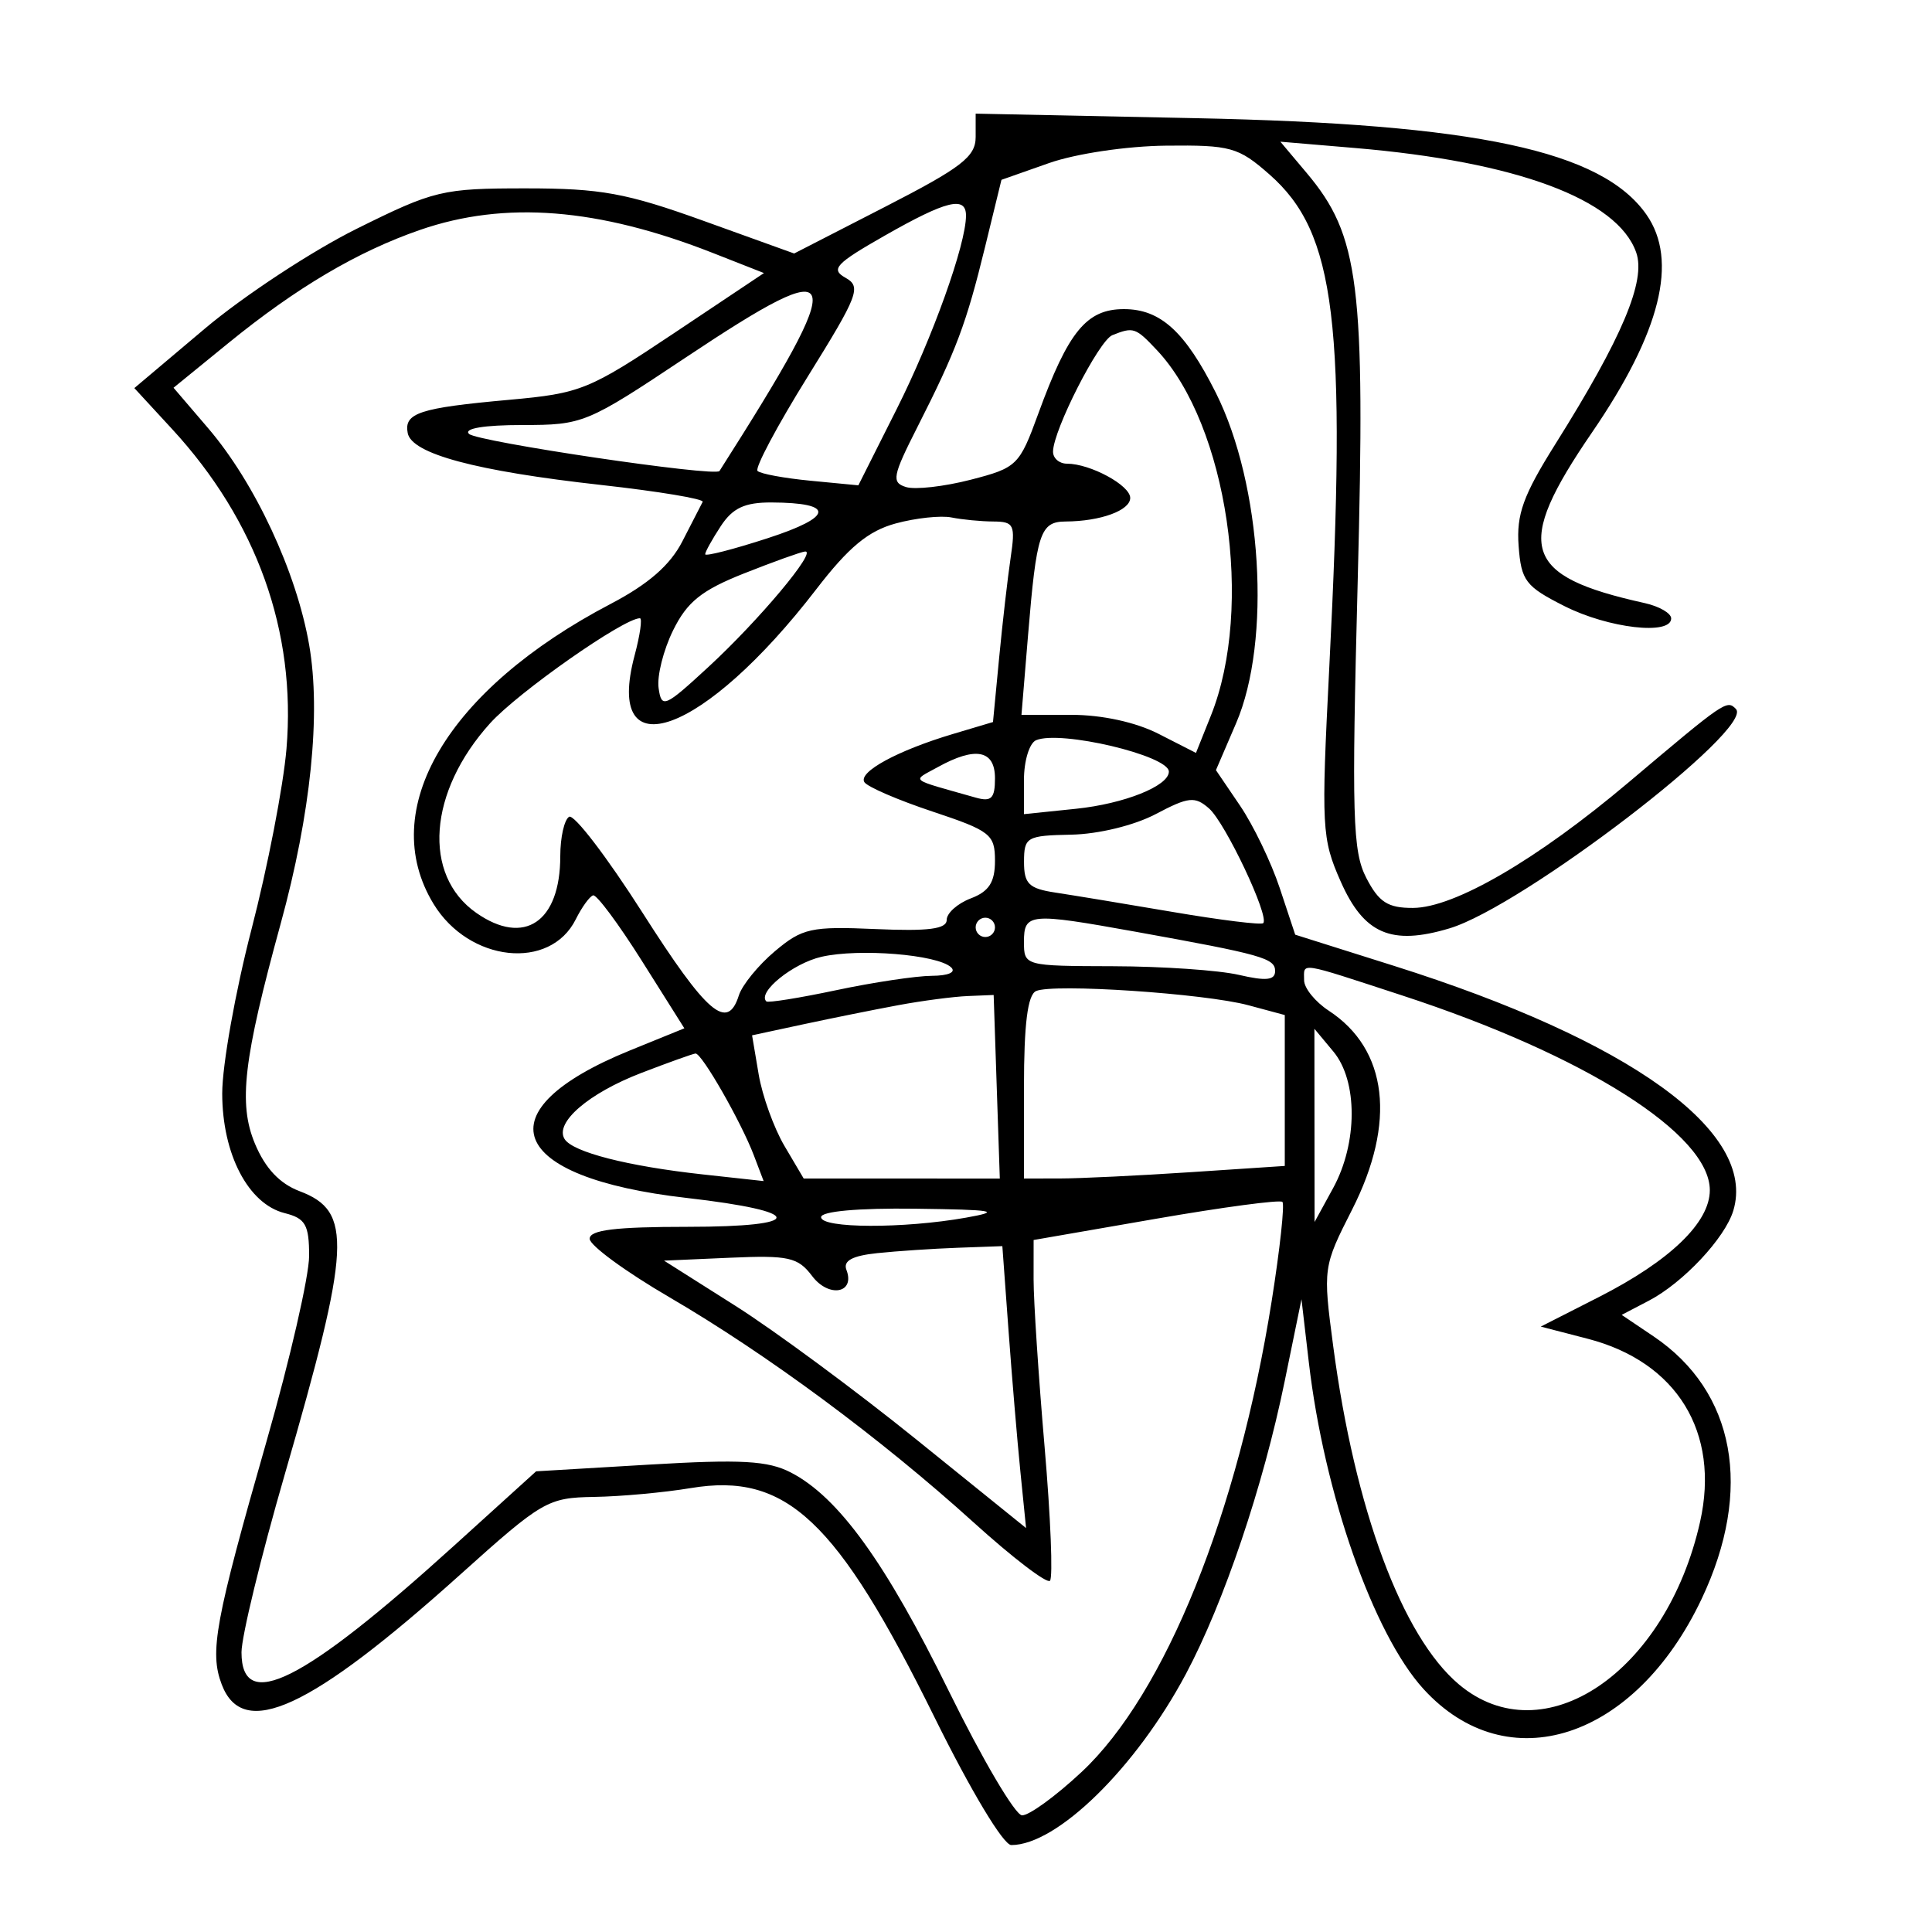 <svg xmlns="http://www.w3.org/2000/svg" width="200" height="200" viewBox="0 0 200 200" version="1.1">
	<path d="M 101 14.182 C 101 16.225, 99.544 17.346, 91.605 21.420 L 82.211 26.241 72.855 22.870 C 64.827 19.978, 62.213 19.500, 54.424 19.500 C 45.779 19.500, 44.949 19.698, 36.924 23.683 C 32.291 25.984, 25.217 30.636, 21.203 34.021 L 13.907 40.175 17.802 44.401 C 26.576 53.920, 30.679 65.381, 29.656 77.517 C 29.331 81.376, 27.700 89.790, 26.032 96.213 C 24.365 102.637, 23.002 110.279, 23.004 113.196 C 23.008 119.478, 25.700 124.636, 29.469 125.582 C 31.620 126.122, 32 126.786, 32 130.009 C 32 132.094, 30.023 140.708, 27.607 149.150 C 22.261 167.833, 21.674 171.013, 22.953 174.377 C 25.154 180.164, 32.123 176.951, 47.663 162.984 C 56.144 155.362, 56.702 155.038, 61.500 154.961 C 64.250 154.917, 68.750 154.506, 71.500 154.047 C 81.396 152.397, 86.634 157.318, 96.728 177.750 C 100.511 185.407, 103.871 191, 104.687 191 C 109.425 191, 117.589 183.002, 122.761 173.294 C 126.693 165.915, 130.760 153.865, 132.987 143 L 134.729 134.500 135.486 141 C 137.070 154.615, 142.174 169.161, 147.360 174.845 C 156.056 184.375, 169.255 180.095, 176.156 165.509 C 181.506 154.199, 179.642 144.045, 171.164 138.332 L 167.876 136.116 170.688 134.647 C 174.233 132.796, 178.574 128.167, 179.432 125.323 C 181.893 117.162, 168.788 107.712, 144.290 99.980 L 134.080 96.758 132.474 91.920 C 131.590 89.260, 129.743 85.427, 128.370 83.403 L 125.873 79.724 127.962 74.866 C 131.633 66.333, 130.643 50.188, 125.864 40.664 C 122.681 34.322, 120.132 32, 116.349 32 C 112.478 32, 110.587 34.309, 107.478 42.836 C 105.528 48.185, 105.281 48.426, 100.478 49.664 C 97.740 50.370, 94.732 50.710, 93.793 50.420 C 92.265 49.948, 92.390 49.291, 94.976 44.196 C 98.995 36.276, 100.031 33.517, 101.975 25.558 L 103.670 18.616 108.585 16.885 C 111.365 15.907, 116.634 15.121, 120.715 15.078 C 127.384 15.006, 128.193 15.231, 131.400 18.047 C 138.297 24.102, 139.423 33.347, 137.609 69.036 C 136.764 85.657, 136.825 86.817, 138.786 91.249 C 141.191 96.687, 144.025 97.908, 150.048 96.104 C 157.611 93.838, 181.666 75.415, 179.702 73.393 C 178.764 72.427, 178.577 72.555, 168.581 81 C 159.139 88.976, 150.559 93.972, 146.276 93.988 C 143.672 93.998, 142.741 93.400, 141.441 90.886 C 140.020 88.138, 139.915 84.511, 140.550 60.106 C 141.350 29.397, 140.722 24.388, 135.263 17.900 L 132.543 14.668 140.266 15.321 C 156.972 16.733, 167.439 20.620, 169.378 26.133 C 170.411 29.071, 167.924 34.963, 160.994 46 C 157.684 51.271, 156.968 53.256, 157.206 56.500 C 157.473 60.126, 157.917 60.711, 161.962 62.750 C 166.513 65.045, 173 65.791, 173 64.019 C 173 63.480, 171.762 62.764, 170.250 62.429 C 157.596 59.628, 156.674 56.635, 164.808 44.761 C 171.910 34.392, 173.764 26.963, 170.434 22.209 C 165.805 15.600, 152.853 12.832, 123.750 12.233 L 101 11.764 101 14.182 M 91.606 24.382 C 86.495 27.293, 85.953 27.874, 87.528 28.756 C 89.190 29.686, 88.858 30.553, 83.612 38.993 C 80.460 44.065, 78.123 48.456, 78.419 48.752 C 78.714 49.048, 81.184 49.503, 83.906 49.765 L 88.857 50.241 92.818 42.363 C 96.533 34.973, 100 25.298, 100 22.318 C 100 20.257, 97.974 20.755, 91.606 24.382 M 43.487 23.799 C 37.016 26.036, 30.692 29.771, 23.624 35.529 L 17.964 40.140 21.542 44.320 C 26.397 49.991, 30.689 59.199, 32.004 66.762 C 33.239 73.869, 32.178 84.250, 29.051 95.636 C 25.198 109.666, 24.661 114.254, 26.390 118.390 C 27.456 120.943, 28.952 122.533, 31.022 123.314 C 36.521 125.390, 36.332 128.965, 29.471 152.656 C 27.012 161.146, 25 169.421, 25 171.046 C 25 177.371, 31.369 174.177, 47 160.013 L 55.500 152.310 67.224 151.616 C 76.740 151.052, 79.499 151.206, 81.873 152.435 C 86.799 154.982, 91.675 161.731, 98.231 175.079 C 101.679 182.099, 105.082 187.878, 105.793 187.921 C 106.504 187.965, 109.285 185.943, 111.973 183.429 C 120.616 175.344, 128.157 156.658, 131.644 134.684 C 132.500 129.285, 133 124.667, 132.754 124.421 C 132.508 124.175, 126.613 124.962, 119.654 126.169 L 107 128.364 106.997 132.432 C 106.995 134.669, 107.508 142.475, 108.136 149.778 C 108.763 157.081, 109.014 163.320, 108.692 163.641 C 108.371 163.963, 104.821 161.250, 100.804 157.614 C 91.181 148.902, 79.419 140.196, 69.293 134.288 C 64.780 131.655, 61.067 128.938, 61.043 128.250 C 61.011 127.329, 63.684 127, 71.200 127 C 83.498 127, 83.429 125.418, 71.070 124.008 C 52.488 121.889, 49.848 114.992, 65.224 108.736 L 70.844 106.450 66.449 99.475 C 64.032 95.639, 61.760 92.584, 61.401 92.687 C 61.041 92.790, 60.232 93.907, 59.602 95.170 C 56.941 100.509, 48.559 99.603, 44.885 93.580 C 38.938 83.826, 46.283 71.380, 63.223 62.511 C 67.128 60.466, 69.382 58.498, 70.640 56.037 C 71.634 54.092, 72.579 52.254, 72.740 51.952 C 72.900 51.651, 68.178 50.865, 62.245 50.205 C 49.257 48.761, 42.620 46.982, 42.206 44.833 C 41.806 42.752, 43.405 42.227, 52.715 41.388 C 60.118 40.720, 60.956 40.381, 69.793 34.476 L 79.085 28.267 73.793 26.187 C 61.926 21.523, 52.270 20.762, 43.487 23.799 M 71 37 C 60.716 43.852, 60.367 43.996, 54.050 43.998 C 50.119 43.999, 47.971 44.358, 48.550 44.916 C 49.399 45.735, 74.078 49.392, 74.481 48.759 C 88.077 27.405, 87.636 25.915, 71 37 M 115.150 34.696 C 113.756 35.251, 109.027 44.534, 109.010 46.750 C 109.004 47.438, 109.654 48, 110.453 48 C 112.864 48, 117 50.239, 117 51.544 C 117 52.842, 113.931 53.964, 110.317 53.986 C 107.679 54.003, 107.301 55.147, 106.424 65.750 L 105.742 74 110.911 74 C 114.081 74, 117.574 74.762, 119.943 75.971 L 123.806 77.942 125.356 74.069 C 129.842 62.858, 127.061 44.016, 119.777 36.262 C 117.554 33.896, 117.340 33.823, 115.150 34.696 M 74.615 54.465 C 73.727 55.820, 73 57.130, 73 57.374 C 73 57.619, 75.919 56.870, 79.486 55.710 C 86.313 53.490, 86.461 52.043, 79.865 52.015 C 77.095 52.004, 75.846 52.587, 74.615 54.465 M 92.728 54.186 C 89.887 54.957, 87.856 56.639, 84.500 61.001 C 72.900 76.076, 62.487 79.867, 65.695 67.847 C 66.260 65.731, 66.506 64, 66.242 64 C 64.563 64, 53.634 71.663, 50.734 74.873 C 44.333 81.958, 43.703 90.577, 49.299 94.497 C 54.265 97.975, 58 95.454, 58 88.625 C 58 86.696, 58.410 84.864, 58.912 84.554 C 59.414 84.244, 62.837 88.718, 66.520 94.495 C 73.187 104.953, 75.304 106.769, 76.486 103.044 C 76.828 101.968, 78.507 99.910, 80.217 98.471 C 83.057 96.081, 83.966 95.882, 90.666 96.177 C 96.116 96.417, 98.004 96.172, 98.002 95.225 C 98.001 94.524, 99.125 93.523, 100.500 93 C 102.385 92.283, 103 91.326, 103 89.106 C 103 86.373, 102.537 86.009, 96.511 84.004 C 92.942 82.816, 89.777 81.448, 89.478 80.965 C 88.829 79.914, 92.920 77.691, 98.647 75.982 L 102.794 74.745 103.428 68.123 C 103.777 64.480, 104.313 59.813, 104.619 57.750 C 105.127 54.330, 104.970 53.999, 102.838 53.986 C 101.552 53.979, 99.600 53.790, 98.500 53.568 C 97.400 53.345, 94.803 53.623, 92.728 54.186 M 77 59.369 C 72.621 61.107, 71.128 62.307, 69.678 65.255 C 68.675 67.291, 68 69.980, 68.178 71.229 C 68.481 73.363, 68.791 73.232, 73.312 69.065 C 78.574 64.216, 84.661 56.945, 83.334 57.093 C 82.875 57.145, 80.025 58.169, 77 59.369 M 107.250 76.630 C 106.563 76.925, 106 78.767, 106 80.723 L 106 84.280 111.378 83.725 C 116.382 83.208, 121 81.363, 121 79.881 C 121 78.215, 109.754 75.556, 107.250 76.630 M 97.077 79.413 C 94.376 80.910, 93.950 80.567, 101 82.567 C 102.628 83.029, 103 82.657, 103 80.567 C 103 77.640, 100.986 77.248, 97.077 79.413 M 119.643 84.273 C 117.421 85.445, 113.713 86.348, 110.899 86.404 C 106.280 86.495, 106.012 86.648, 106.006 89.205 C 106.001 91.491, 106.503 91.985, 109.250 92.399 C 111.037 92.669, 116.527 93.575, 121.448 94.413 C 126.370 95.251, 130.564 95.769, 130.768 95.565 C 131.441 94.892, 126.849 85.172, 125.158 83.690 C 123.698 82.411, 123.039 82.481, 119.643 84.273 M 101 96 C 101 96.550, 101.450 97, 102 97 C 102.550 97, 103 96.550, 103 96 C 103 95.450, 102.550 95, 102 95 C 101.450 95, 101 95.450, 101 96 M 106 97.500 C 106 99.985, 106.056 100, 115.250 100.024 C 120.338 100.037, 126.188 100.440, 128.250 100.919 C 131.072 101.574, 132 101.475, 132 100.520 C 132 99.193, 130.631 98.808, 117.500 96.443 C 106.558 94.473, 106 94.524, 106 97.500 M 85.049 99.045 C 82.091 99.718, 78.380 102.713, 79.329 103.663 C 79.499 103.832, 82.757 103.311, 86.569 102.503 C 90.381 101.695, 94.828 101.027, 96.450 101.017 C 98.186 101.007, 99.009 100.642, 98.450 100.130 C 97.012 98.812, 88.946 98.159, 85.049 99.045 M 135 101.477 C 135 102.289, 136.148 103.706, 137.551 104.625 C 143.671 108.635, 144.556 116.190, 139.966 125.224 C 136.963 131.133, 136.943 131.279, 138.012 139.347 C 140.253 156.263, 145.142 169.417, 151.028 174.370 C 159.771 181.727, 172.493 173.147, 175.993 157.533 C 178.067 148.274, 173.593 140.982, 164.369 138.591 L 159.500 137.329 165.504 134.274 C 172.876 130.524, 177 126.554, 177 123.209 C 177 117.414, 164.072 109.230, 145.160 103.051 C 134.252 99.488, 135 99.604, 135 101.477 M 107.250 102.595 C 106.379 102.993, 106 106.021, 106 112.583 L 106 122 109.750 121.995 C 111.813 121.992, 117.888 121.699, 123.250 121.344 L 133 120.698 133 112.888 L 133 105.077 129.231 104.062 C 124.692 102.840, 109.005 101.793, 107.250 102.595 M 93 104.054 C 90.525 104.513, 86.105 105.403, 83.177 106.032 L 77.854 107.176 78.537 111.217 C 78.912 113.439, 80.114 116.774, 81.208 118.629 L 83.198 122 93.349 122.002 L 103.500 122.004 103.181 112.502 L 102.863 103 100.181 103.110 C 98.707 103.170, 95.475 103.595, 93 104.054 M 136.075 116.500 L 136.084 126.500 138 123 C 140.553 118.336, 140.568 111.904, 138.033 108.861 L 136.067 106.500 136.075 116.500 M 66.388 111.070 C 60.932 113.169, 57.396 116.214, 58.444 117.910 C 59.284 119.268, 64.977 120.725, 72.775 121.578 L 79.051 122.264 78.040 119.606 C 76.715 116.121, 72.638 109.003, 72 109.060 C 71.725 109.084, 69.200 109.989, 66.388 111.070 M 85 126 C 85 127.171, 93.542 127.200, 100 126.051 C 103.786 125.377, 102.954 125.230, 94.750 125.125 C 88.833 125.049, 85 125.393, 85 126 M 90.803 129.725 C 88.221 129.997, 87.262 130.519, 87.622 131.456 C 88.555 133.888, 85.797 134.383, 84.070 132.093 C 82.603 130.148, 81.640 129.933, 75.577 130.200 L 68.739 130.500 76.119 135.172 C 80.179 137.742, 88.611 143.970, 94.859 149.014 L 106.218 158.184 105.630 152.342 C 105.307 149.129, 104.754 142.563, 104.403 137.750 L 103.763 129 99.132 129.168 C 96.584 129.261, 92.836 129.511, 90.803 129.725" stroke="none" fill="black" fill-rule="evenodd"/>
</svg>